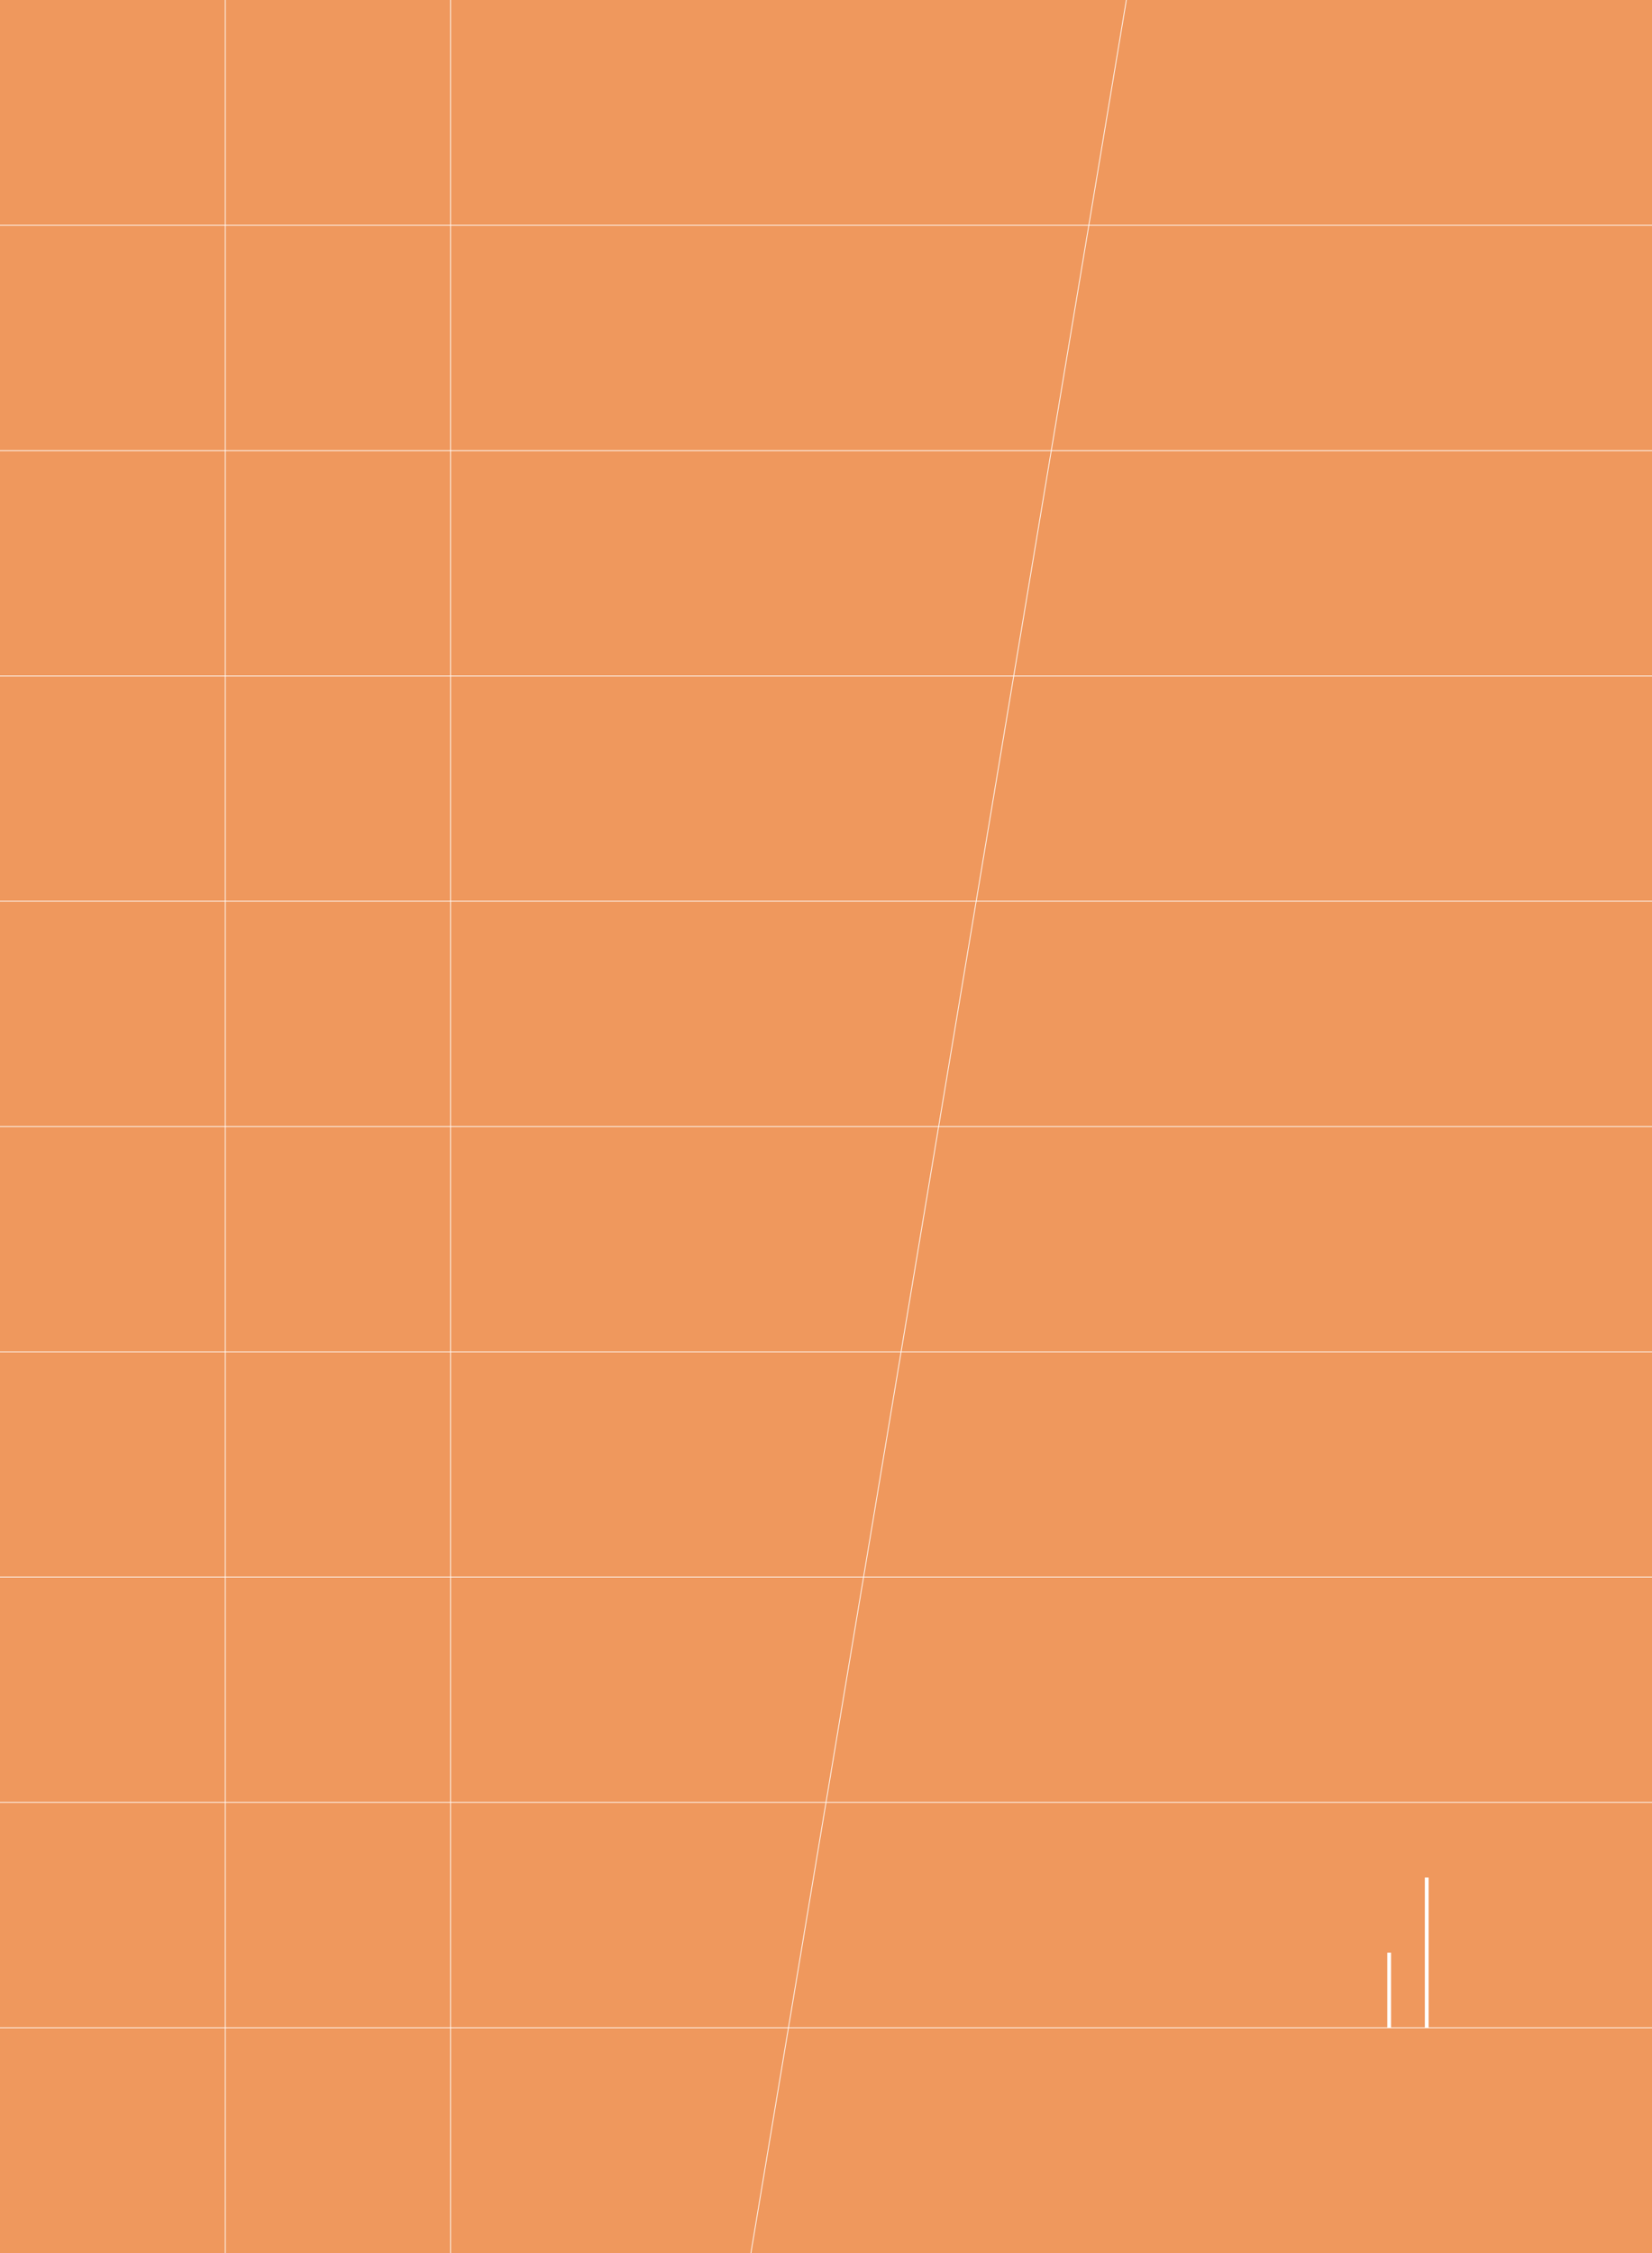 <svg xmlns="http://www.w3.org/2000/svg" xmlns:xlink="http://www.w3.org/1999/xlink" width="220" height="300">
    <!-- <rect width="600" height="300" style="fill:#F2F6FE"/> -->
    <rect width="220" height="300" style="fill:#EF985D;"/>

    <line x1="0" y1="30" x2="220" y2="30" style="stroke:#fff;stroke-width:0.1"/>
    <line x1="0" y1="60" x2="220" y2="60" style="stroke:#fff;stroke-width:0.1"/>
    <line x1="0" y1="90" x2="220" y2="90" style="stroke:#fff;stroke-width:0.1"/>
    <line x1="0" y1="120" x2="220" y2="120" style="stroke:#fff;stroke-width:0.1"/>
    <line x1="0" y1="150" x2="220" y2="150" style="stroke:#fff;stroke-width:0.1"/>
    <line x1="0" y1="180" x2="220" y2="180" style="stroke:#fff;stroke-width:0.1"/>
    <line x1="0" y1="210" x2="220" y2="210" style="stroke:#fff;stroke-width:0.1"/>
    <line x1="0" y1="240" x2="220" y2="240" style="stroke:#fff;stroke-width:0.1"/>
    <line x1="0" y1="270" x2="220" y2="270" style="stroke:#fff;stroke-width:0.1"/>

    <line x1="190" y1="270" x2="190" y2="250" style="stroke:#fff;stroke-width:0.5"/>
    <line x1="185" y1="270" x2="185" y2="260" style="stroke:#fff;stroke-width:0.5"/>

    <line x1="30" y1="0" x2="30" y2="300" style="stroke:#fff;stroke-width:0.1"/>
    <line x1="60" y1="0" x2="60" y2="300" style="stroke:#fff;stroke-width:0.1"/>
    <line x1="150" y1="0" x2="100" y2="300" style="stroke:#fff;stroke-width:0.1"/>
</svg>

